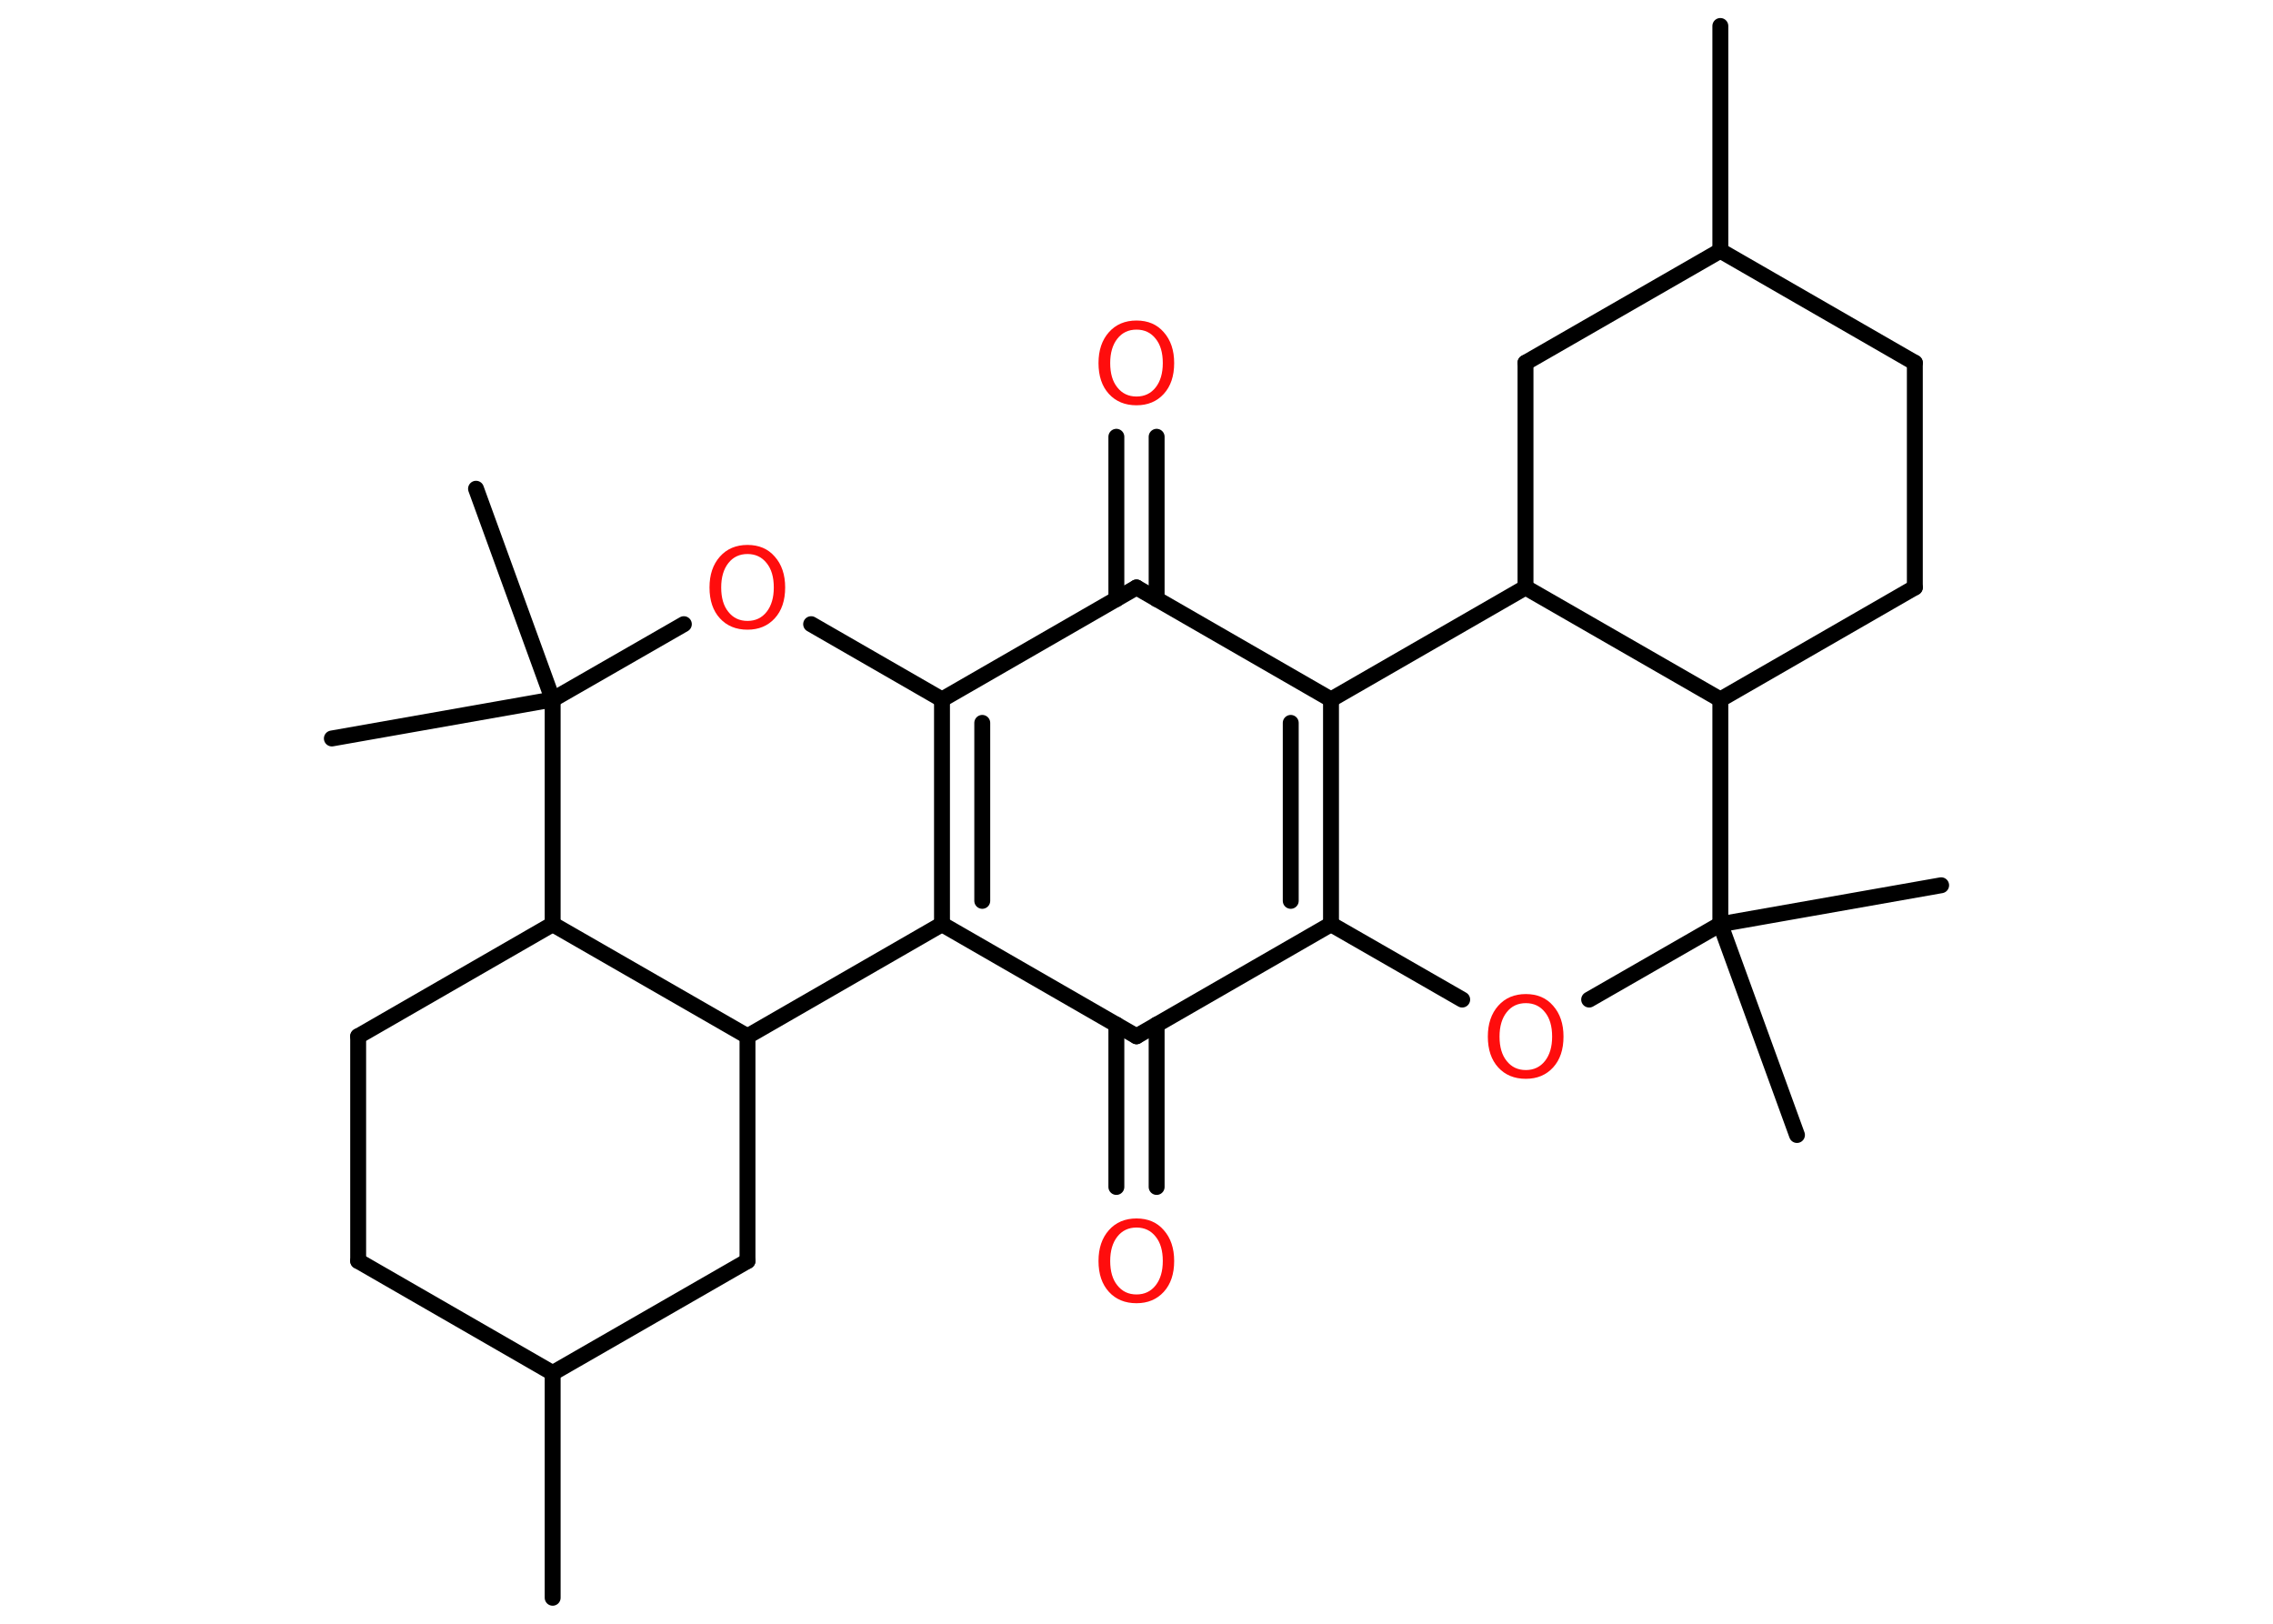 <?xml version='1.0' encoding='UTF-8'?>
<!DOCTYPE svg PUBLIC "-//W3C//DTD SVG 1.1//EN" "http://www.w3.org/Graphics/SVG/1.1/DTD/svg11.dtd">
<svg version='1.2' xmlns='http://www.w3.org/2000/svg' xmlns:xlink='http://www.w3.org/1999/xlink' width='70.0mm' height='50.0mm' viewBox='0 0 70.0 50.0'>
  <desc>Generated by the Chemistry Development Kit (http://github.com/cdk)</desc>
  <g stroke-linecap='round' stroke-linejoin='round' stroke='#000000' stroke-width='.49' fill='#FF0D0D'>
    <rect x='.0' y='.0' width='70.0' height='50.0' fill='#FFFFFF' stroke='none'/>
    <g id='mol1' class='mol'>
      <line id='mol1bnd1' class='bond' x1='17.02' y1='49.2' x2='17.02' y2='42.28'/>
      <line id='mol1bnd2' class='bond' x1='17.02' y1='42.28' x2='11.03' y2='38.83'/>
      <line id='mol1bnd3' class='bond' x1='11.03' y1='38.83' x2='11.03' y2='31.91'/>
      <line id='mol1bnd4' class='bond' x1='11.03' y1='31.91' x2='17.02' y2='28.46'/>
      <line id='mol1bnd5' class='bond' x1='17.02' y1='28.46' x2='23.02' y2='31.91'/>
      <line id='mol1bnd6' class='bond' x1='23.02' y1='31.91' x2='23.02' y2='38.83'/>
      <line id='mol1bnd7' class='bond' x1='17.02' y1='42.28' x2='23.02' y2='38.83'/>
      <line id='mol1bnd8' class='bond' x1='23.02' y1='31.91' x2='29.01' y2='28.46'/>
      <g id='mol1bnd9' class='bond'>
        <line x1='29.01' y1='21.54' x2='29.01' y2='28.46'/>
        <line x1='30.25' y1='22.26' x2='30.25' y2='27.74'/>
      </g>
      <line id='mol1bnd10' class='bond' x1='29.01' y1='21.54' x2='24.98' y2='19.22'/>
      <line id='mol1bnd11' class='bond' x1='21.06' y1='19.22' x2='17.02' y2='21.54'/>
      <line id='mol1bnd12' class='bond' x1='17.02' y1='28.46' x2='17.02' y2='21.54'/>
      <line id='mol1bnd13' class='bond' x1='17.02' y1='21.54' x2='14.66' y2='15.05'/>
      <line id='mol1bnd14' class='bond' x1='17.02' y1='21.54' x2='10.22' y2='22.74'/>
      <line id='mol1bnd15' class='bond' x1='29.01' y1='21.54' x2='35.0' y2='18.09'/>
      <g id='mol1bnd16' class='bond'>
        <line x1='34.38' y1='18.45' x2='34.38' y2='13.45'/>
        <line x1='35.62' y1='18.45' x2='35.62' y2='13.45'/>
      </g>
      <line id='mol1bnd17' class='bond' x1='35.0' y1='18.09' x2='40.99' y2='21.54'/>
      <g id='mol1bnd18' class='bond'>
        <line x1='40.99' y1='28.46' x2='40.99' y2='21.54'/>
        <line x1='39.75' y1='27.74' x2='39.75' y2='22.26'/>
      </g>
      <line id='mol1bnd19' class='bond' x1='40.99' y1='28.46' x2='45.03' y2='30.78'/>
      <line id='mol1bnd20' class='bond' x1='48.94' y1='30.78' x2='52.98' y2='28.46'/>
      <line id='mol1bnd21' class='bond' x1='52.98' y1='28.46' x2='55.34' y2='34.95'/>
      <line id='mol1bnd22' class='bond' x1='52.98' y1='28.46' x2='59.78' y2='27.26'/>
      <line id='mol1bnd23' class='bond' x1='52.98' y1='28.46' x2='52.98' y2='21.54'/>
      <line id='mol1bnd24' class='bond' x1='52.98' y1='21.54' x2='58.97' y2='18.09'/>
      <line id='mol1bnd25' class='bond' x1='58.97' y1='18.09' x2='58.97' y2='11.17'/>
      <line id='mol1bnd26' class='bond' x1='58.97' y1='11.17' x2='52.98' y2='7.72'/>
      <line id='mol1bnd27' class='bond' x1='52.98' y1='7.72' x2='52.98' y2='.8'/>
      <line id='mol1bnd28' class='bond' x1='52.98' y1='7.72' x2='46.98' y2='11.17'/>
      <line id='mol1bnd29' class='bond' x1='46.98' y1='11.17' x2='46.98' y2='18.09'/>
      <line id='mol1bnd30' class='bond' x1='40.99' y1='21.54' x2='46.98' y2='18.09'/>
      <line id='mol1bnd31' class='bond' x1='52.98' y1='21.54' x2='46.98' y2='18.09'/>
      <line id='mol1bnd32' class='bond' x1='40.99' y1='28.46' x2='35.0' y2='31.91'/>
      <line id='mol1bnd33' class='bond' x1='29.01' y1='28.46' x2='35.0' y2='31.91'/>
      <g id='mol1bnd34' class='bond'>
        <line x1='35.62' y1='31.55' x2='35.62' y2='36.55'/>
        <line x1='34.38' y1='31.55' x2='34.38' y2='36.55'/>
      </g>
      <path id='mol1atm10' class='atom' d='M23.02 17.06q-.37 .0 -.59 .28q-.22 .28 -.22 .75q.0 .48 .22 .75q.22 .28 .59 .28q.37 .0 .59 -.28q.22 -.28 .22 -.75q.0 -.48 -.22 -.75q-.22 -.28 -.59 -.28zM23.02 16.78q.53 .0 .84 .36q.32 .36 .32 .95q.0 .6 -.32 .95q-.32 .35 -.84 .35q-.53 .0 -.85 -.35q-.32 -.35 -.32 -.95q.0 -.59 .32 -.95q.32 -.36 .85 -.36z' stroke='none'/>
      <path id='mol1atm15' class='atom' d='M35.0 10.15q-.37 .0 -.59 .28q-.22 .28 -.22 .75q.0 .48 .22 .75q.22 .28 .59 .28q.37 .0 .59 -.28q.22 -.28 .22 -.75q.0 -.48 -.22 -.75q-.22 -.28 -.59 -.28zM35.0 9.87q.53 .0 .84 .36q.32 .36 .32 .95q.0 .6 -.32 .95q-.32 .35 -.84 .35q-.53 .0 -.85 -.35q-.32 -.35 -.32 -.95q.0 -.59 .32 -.95q.32 -.36 .85 -.36z' stroke='none'/>
      <path id='mol1atm18' class='atom' d='M46.99 30.89q-.37 .0 -.59 .28q-.22 .28 -.22 .75q.0 .48 .22 .75q.22 .28 .59 .28q.37 .0 .59 -.28q.22 -.28 .22 -.75q.0 -.48 -.22 -.75q-.22 -.28 -.59 -.28zM46.99 30.61q.53 .0 .84 .36q.32 .36 .32 .95q.0 .6 -.32 .95q-.32 .35 -.84 .35q-.53 .0 -.85 -.35q-.32 -.35 -.32 -.95q.0 -.59 .32 -.95q.32 -.36 .85 -.36z' stroke='none'/>
      <path id='mol1atm30' class='atom' d='M35.0 37.8q-.37 .0 -.59 .28q-.22 .28 -.22 .75q.0 .48 .22 .75q.22 .28 .59 .28q.37 .0 .59 -.28q.22 -.28 .22 -.75q.0 -.48 -.22 -.75q-.22 -.28 -.59 -.28zM35.0 37.52q.53 .0 .84 .36q.32 .36 .32 .95q.0 .6 -.32 .95q-.32 .35 -.84 .35q-.53 .0 -.85 -.35q-.32 -.35 -.32 -.95q.0 -.59 .32 -.95q.32 -.36 .85 -.36z' stroke='none'/>
    </g>
  </g>
</svg>
